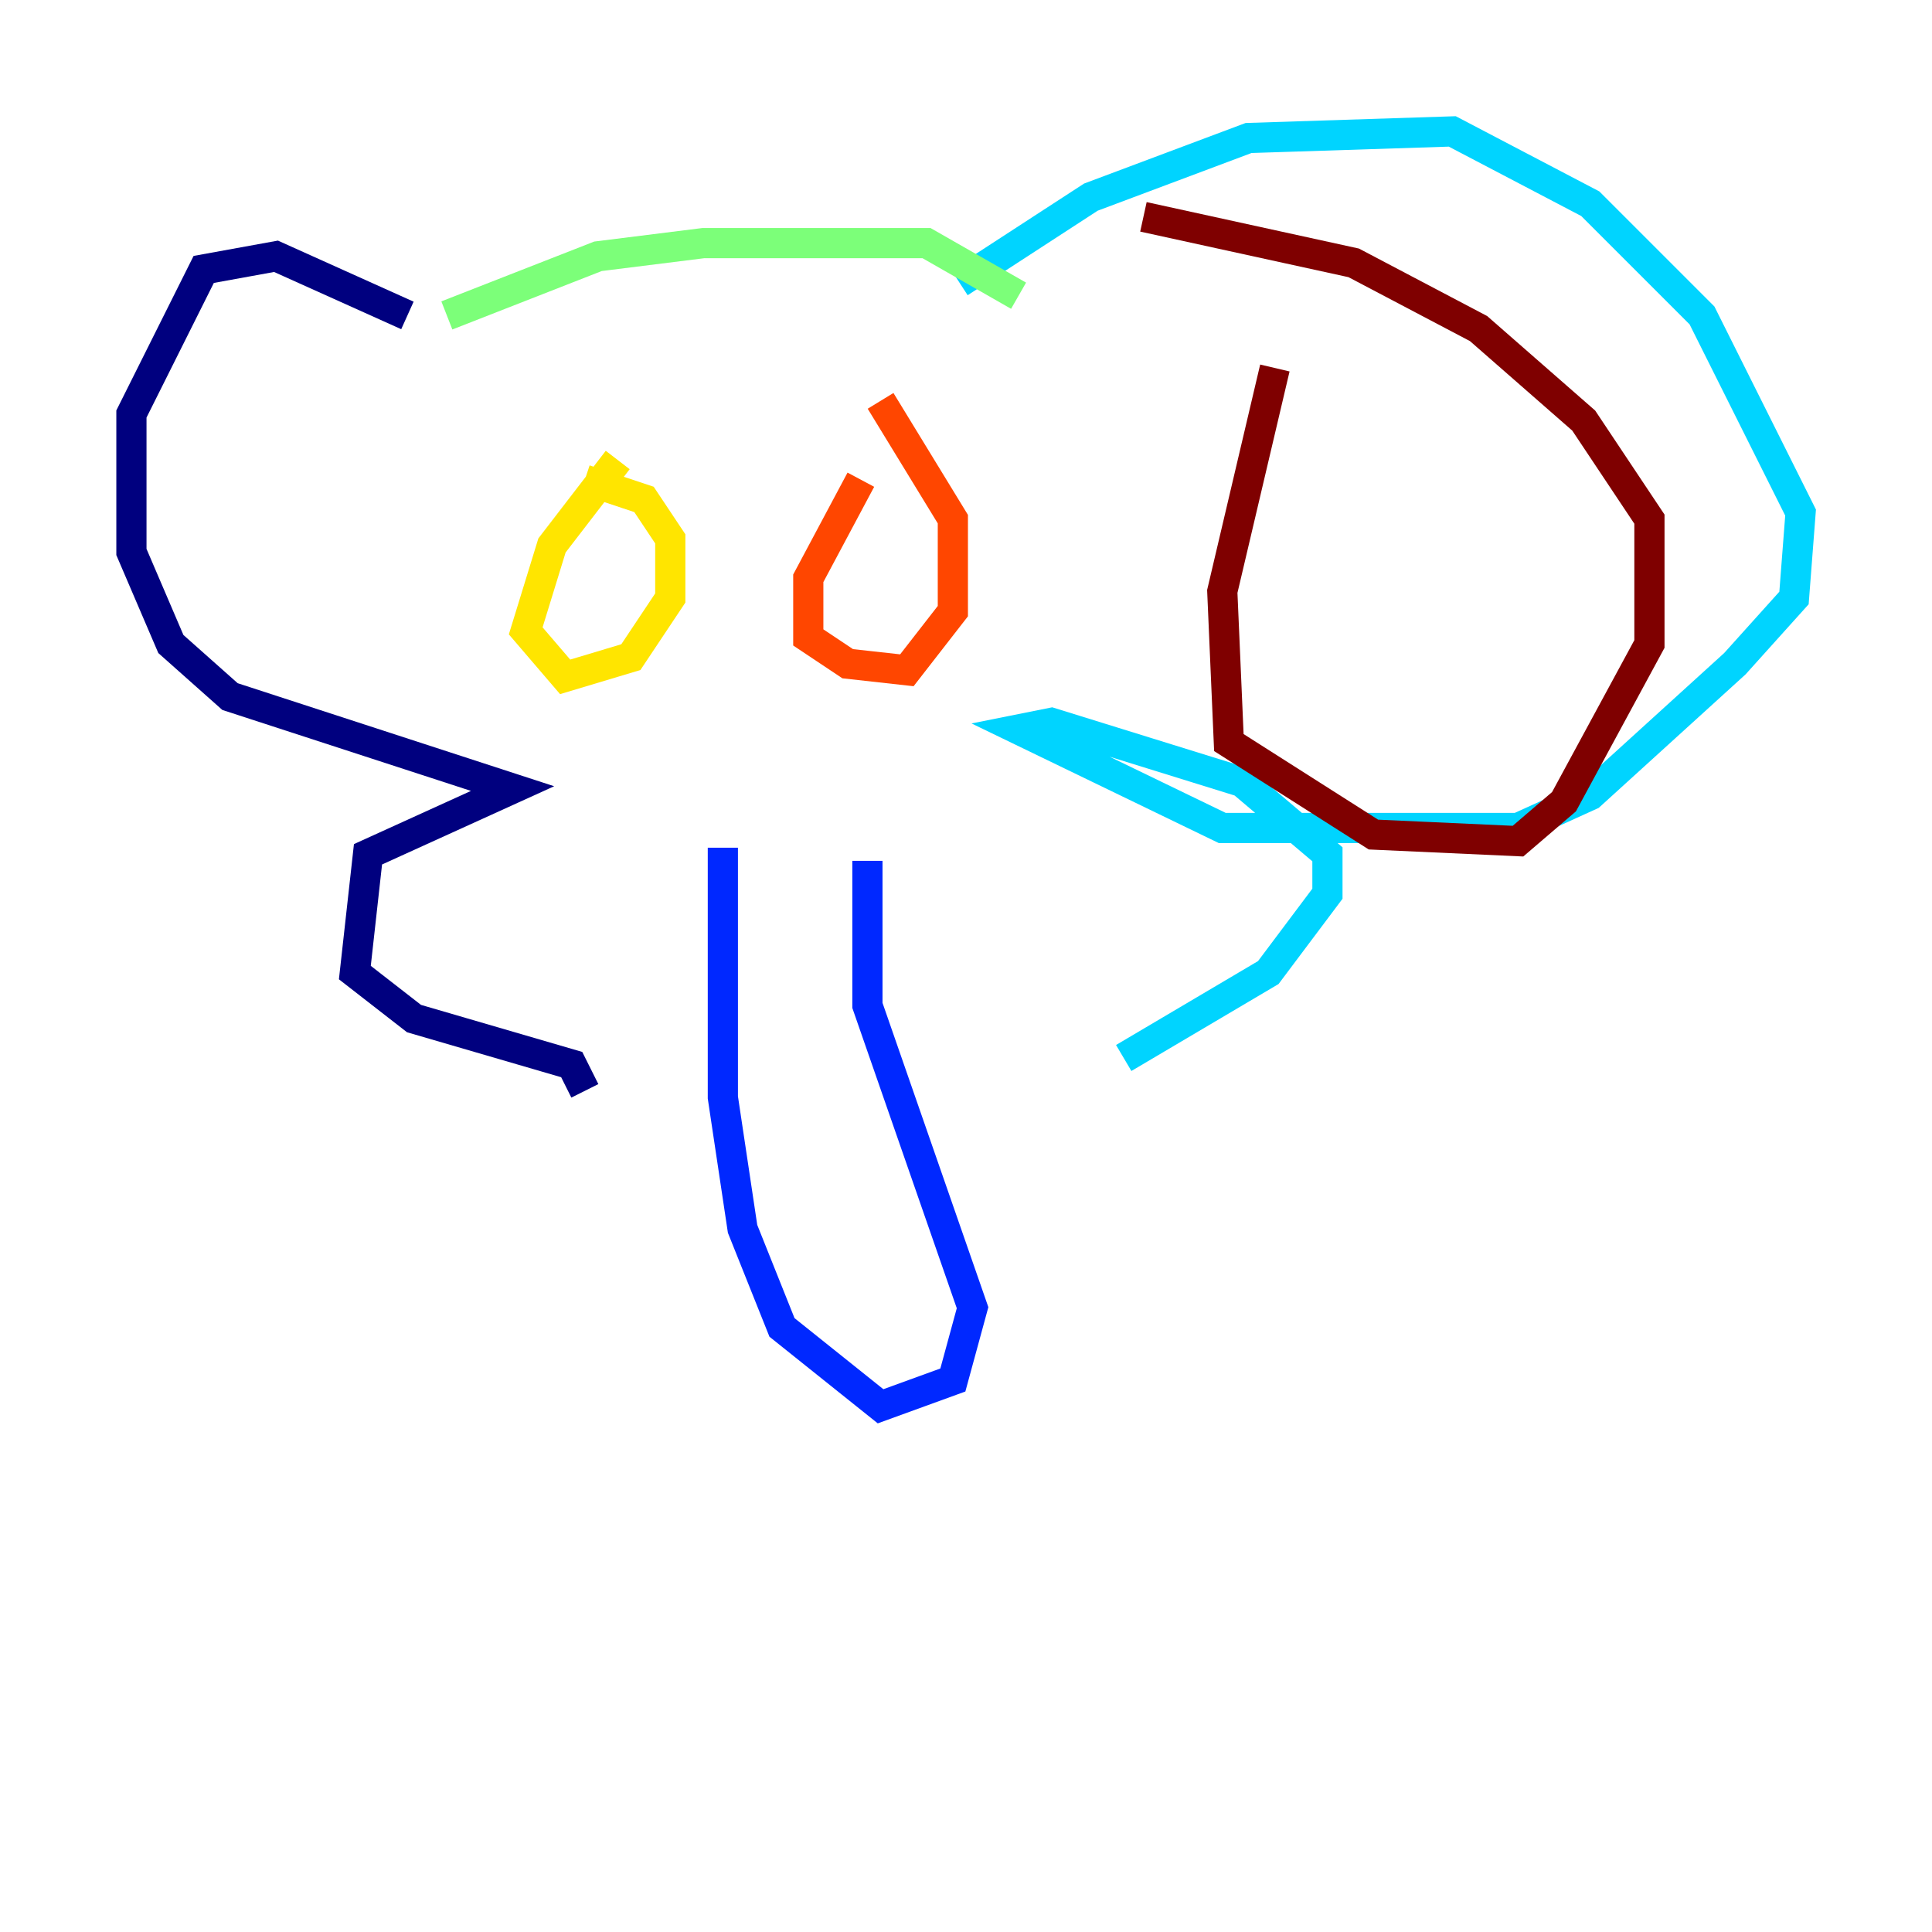 <?xml version="1.0" encoding="utf-8" ?>
<svg baseProfile="tiny" height="128" version="1.2" viewBox="0,0,128,128" width="128" xmlns="http://www.w3.org/2000/svg" xmlns:ev="http://www.w3.org/2001/xml-events" xmlns:xlink="http://www.w3.org/1999/xlink"><defs /><polyline fill="none" points="26.993,20.898 18.286,16.98 13.497,17.85 8.707,27.429 8.707,36.571 11.32,42.667 15.238,46.15 33.959,52.245 24.381,56.599 23.51,64.435 27.429,67.483 37.878,70.531 38.748,72.272" stroke="#00007f" stroke-width="2" /><polyline fill="none" points="47.891,56.163 47.891,72.707 49.197,81.415 51.809,87.946 58.34,93.17 63.129,91.429 64.435,86.639 57.469,66.612 57.469,57.034" stroke="#0028ff" stroke-width="2" /><polyline fill="none" points="63.565,18.721 72.272,13.061 82.721,9.143 96.218,8.707 105.361,13.497 112.762,20.898 119.293,33.959 118.857,39.619 114.939,43.973 105.361,52.68 100.571,54.857 80.98,54.857 67.483,48.327 69.66,47.891 82.286,51.809 87.946,56.599 87.946,59.211 84.027,64.435 74.449,70.095" stroke="#00d4ff" stroke-width="2" /><polyline fill="none" points="29.605,20.898 39.619,16.98 46.585,16.109 61.388,16.109 67.483,19.592" stroke="#7cff79" stroke-width="2" /><polyline fill="none" points="40.925,30.476 36.571,36.136 34.83,41.796 37.442,44.843 41.796,43.537 44.408,39.619 44.408,35.701 42.667,33.088 38.748,31.782" stroke="#ffe500" stroke-width="2" /><polyline fill="none" points="57.034,31.782 53.551,38.313 53.551,42.231 56.163,43.973 60.082,44.408 63.129,40.49 63.129,34.395 58.34,26.558" stroke="#ff4600" stroke-width="2" /><polyline fill="none" points="84.463,24.381 80.98,39.184 81.415,49.197 90.993,55.292 100.571,55.728 103.619,53.116 109.279,42.667 109.279,34.395 104.925,27.864 97.959,21.769 89.687,17.415 75.755,14.367" stroke="#7f0000" stroke-width="2" /></svg>